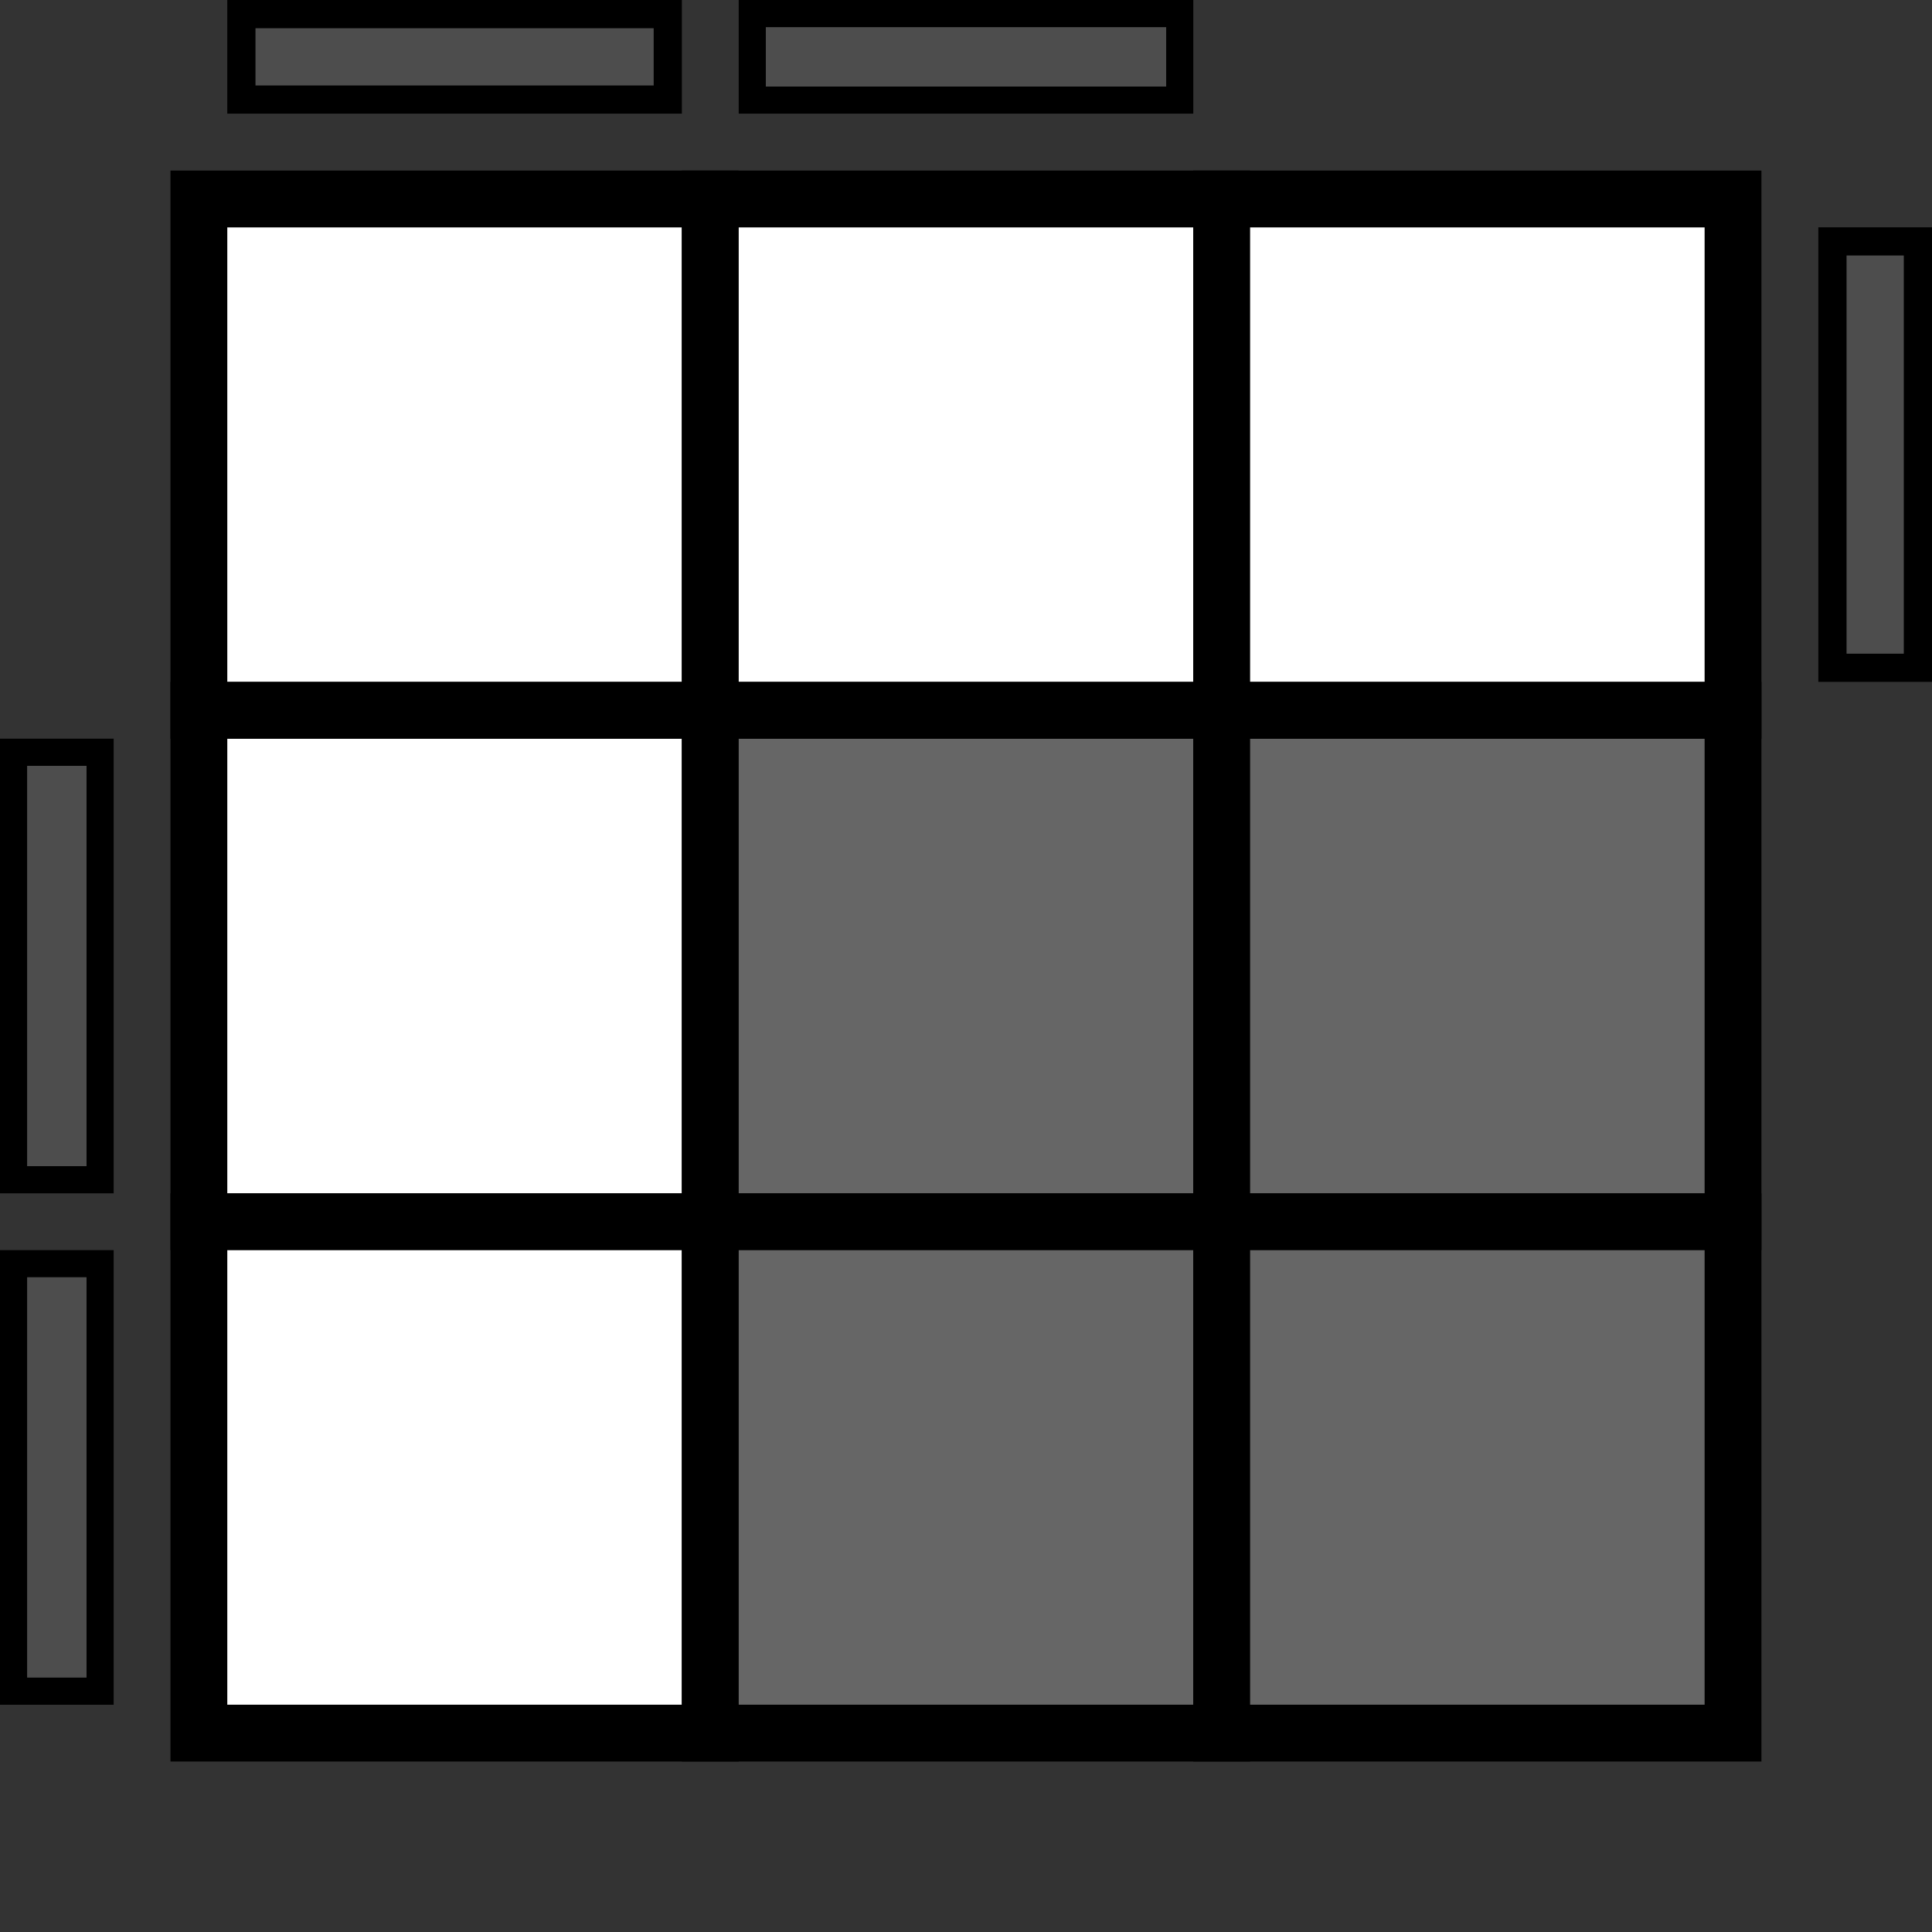 <?xml version="1.0" encoding="UTF-8" standalone="no"?>
<!-- Created with Inkscape (http://www.inkscape.org/) -->

<svg
   xmlns:dc="http://purl.org/dc/elements/1.1/"
   xmlns:cc="http://creativecommons.org/ns#"
   xmlns:rdf="http://www.w3.org/1999/02/22-rdf-syntax-ns#"
   xmlns:svg="http://www.w3.org/2000/svg"
   xmlns="http://www.w3.org/2000/svg"
   xmlns:sodipodi="http://sodipodi.sourceforge.net/DTD/sodipodi-0.dtd"
   xmlns:inkscape="http://www.inkscape.org/namespaces/inkscape"
   width="100"
   height="100"
   viewBox="0 0 100 100"
   id="svg2"
   version="1.1"
   inkscape:version="0.91 r13725"
   sodipodi:docname="5.svg">
  <rect x="0" y="0" width="100" height="100" fill="#333333" stroke="none"/>
  <defs
     id="defs4" />
  <sodipodi:namedview
     id="base"
     pagecolor="#ffffff"
     bordercolor="#666666"
     borderopacity="1.0"
     inkscape:pageopacity="0.0"
     inkscape:pageshadow="2"
     inkscape:zoom="2.8284272"
     inkscape:cx="46.068589"
     inkscape:cy="67.894625"
     inkscape:document-units="in"
     inkscape:current-layer="layer1"
     showgrid="false"
     units="px"
     inkscape:window-width="1188"
     inkscape:window-height="706"
     inkscape:window-x="1075"
     inkscape:window-y="259"
     inkscape:window-maximized="0" />
  <g
     inkscape:label="Layer 1"
     inkscape:groupmode="layer"
     id="layer1"
     transform="translate(0,-952.362)">
    <rect
       style="opacity:1;fill:#ffffff;fill-opacity:1;fill-rule:nonzero;stroke:#000000;stroke-width:2.941;stroke-linecap:round;stroke-linejoin:miter;stroke-miterlimit:4;stroke-dasharray:none;stroke-dashoffset:128.518;stroke-opacity:1"
       id="rect4136-4-3"
       width="26.466"
       height="26.466"
       x="10.294"
       y="962.661" />
    <rect
       style="opacity:1;fill:#ffffff;fill-opacity:1;fill-rule:nonzero;stroke:#000000;stroke-width:2.941;stroke-linecap:round;stroke-linejoin:miter;stroke-miterlimit:4;stroke-dasharray:none;stroke-dashoffset:128.518;stroke-opacity:1"
       id="rect4136-8-5-5"
       width="26.466"
       height="26.466"
       x="36.765"
       y="962.661" />
    <rect
       style="opacity:1;fill:#ffffff;fill-opacity:1;fill-rule:nonzero;stroke:#000000;stroke-width:2.941;stroke-linecap:round;stroke-linejoin:miter;stroke-miterlimit:4;stroke-dasharray:none;stroke-dashoffset:128.518;stroke-opacity:1"
       id="rect4136-3-0-0"
       width="26.466"
       height="26.466"
       x="63.235"
       y="962.661" />
    <rect
       style="opacity:1;fill:#ffffff;fill-opacity:1;fill-rule:nonzero;stroke:#000000;stroke-width:2.941;stroke-linecap:round;stroke-linejoin:miter;stroke-miterlimit:4;stroke-dasharray:none;stroke-dashoffset:128.518;stroke-opacity:1"
       id="rect4136-5-1-9"
       width="26.466"
       height="26.466"
       x="10.294"
       y="989.131" />
    <rect
       style="opacity:1;fill:#666666;fill-opacity:1;fill-rule:nonzero;stroke:#000000;stroke-width:2.941;stroke-linecap:round;stroke-linejoin:miter;stroke-miterlimit:4;stroke-dasharray:none;stroke-dashoffset:128.518;stroke-opacity:1"
       id="rect4136-8-3-8-8"
       width="26.466"
       height="26.466"
       x="36.765"
       y="989.131" />
    <rect
       style="opacity:1;fill:#666666;fill-opacity:1;fill-rule:nonzero;stroke:#000000;stroke-width:2.941;stroke-linecap:round;stroke-linejoin:miter;stroke-miterlimit:4;stroke-dasharray:none;stroke-dashoffset:128.518;stroke-opacity:1"
       id="rect4136-3-4-4-9"
       width="26.466"
       height="26.466"
       x="63.235"
       y="989.131" />
    <rect
       style="opacity:1;fill:#ffffff;fill-opacity:1;fill-rule:nonzero;stroke:#000000;stroke-width:2.941;stroke-linecap:round;stroke-linejoin:miter;stroke-miterlimit:4;stroke-dasharray:none;stroke-dashoffset:128.518;stroke-opacity:1"
       id="rect4136-2-4-3"
       width="26.466"
       height="26.466"
       x="10.294"
       y="1015.602" />
    <rect
       style="opacity:1;fill:#666666;fill-opacity:1;fill-rule:nonzero;stroke:#000000;stroke-width:2.941;stroke-linecap:round;stroke-linejoin:miter;stroke-miterlimit:4;stroke-dasharray:none;stroke-dashoffset:128.518;stroke-opacity:1"
       id="rect4136-8-38-7-9"
       width="26.466"
       height="26.466"
       x="36.765"
       y="1015.602" />
    <rect
       style="opacity:1;fill:#666666;fill-opacity:1;fill-rule:nonzero;stroke:#000000;stroke-width:2.941;stroke-linecap:round;stroke-linejoin:miter;stroke-miterlimit:4;stroke-dasharray:none;stroke-dashoffset:128.518;stroke-opacity:1"
       id="rect4136-3-2-0-2"
       width="26.466"
       height="26.466"
       x="63.235"
       y="1015.602" />
    <rect
       style="opacity:1;fill:#4d4d4d;fill-opacity:1;fill-rule:nonzero;stroke:#000000;stroke-width:1.46;stroke-linecap:round;stroke-linejoin:miter;stroke-miterlimit:4;stroke-dasharray:none;stroke-dashoffset:128.518;stroke-opacity:1"
       id="rect4300-34-7-0"
       width="22.07"
       height="4.423"
       x="12.494"
       y="953.092" />
    <rect
       style="opacity:1;fill:#4d4d4d;fill-opacity:1;fill-rule:nonzero;stroke:#000000;stroke-width:1.404;stroke-linecap:round;stroke-linejoin:miter;stroke-miterlimit:4;stroke-dasharray:none;stroke-dashoffset:128.518;stroke-opacity:1"
       id="rect4300-3-8-5-1"
       width="22.126"
       height="4.479"
       x="38.937"
       y="953.064" />
    <rect
       style="opacity:1;fill:#4d4d4d;fill-opacity:1;fill-rule:nonzero;stroke:#000000;stroke-width:1.46;stroke-linecap:round;stroke-linejoin:miter;stroke-miterlimit:4;stroke-dasharray:none;stroke-dashoffset:128.518;stroke-opacity:1"
       id="rect4300-34-6-0-2"
       width="22.07"
       height="4.423"
       x="-986.926"
       y="94.847"
       transform="matrix(0,-1,1,0,0,0)" />
    <rect
       style="opacity:1;fill:#4d4d4d;fill-opacity:1;fill-rule:nonzero;stroke:#000000;stroke-width:1.404;stroke-linecap:round;stroke-linejoin:miter;stroke-miterlimit:4;stroke-dasharray:none;stroke-dashoffset:128.518;stroke-opacity:1"
       id="rect4300-3-8-0-5-3-2"
       width="22.126"
       height="4.479"
       x="-1013.425"
       y="0.702"
       transform="matrix(0,-1,1,0,0,0)" />
    <rect
       style="opacity:1;fill:#4d4d4d;fill-opacity:1;fill-rule:nonzero;stroke:#000000;stroke-width:1.404;stroke-linecap:round;stroke-linejoin:miter;stroke-miterlimit:4;stroke-dasharray:none;stroke-dashoffset:128.518;stroke-opacity:1"
       id="rect4300-3-6-9-2-7-5-2"
       width="22.126"
       height="4.479"
       x="-1039.896"
       y="0.702"
       transform="matrix(0,-1,1,0,0,0)" />
    <flowRoot
       xml:space="preserve"
       id="flowRoot4621"
       style="font-style:normal;font-variant:normal;font-weight:normal;font-stretch:normal;font-size:30px;line-height:125%;font-family:'Noto Sans';-inkscape-font-specification:'Noto Sans';text-align:start;letter-spacing:0px;word-spacing:0px;writing-mode:lr-tb;text-anchor:start;fill:#000000;fill-opacity:1;stroke:none;stroke-width:1px;stroke-linecap:butt;stroke-linejoin:miter;stroke-opacity:1"
       transform="translate(0,62.362)"><flowRegion
         id="flowRegion4623"><rect
           id="rect4625"
           width="167.584"
           height="42.426"
           x="73.539"
           y="25.506"
           style="font-style:normal;font-variant:normal;font-weight:normal;font-stretch:normal;font-size:30px;font-family:'Noto Sans';-inkscape-font-specification:'Noto Sans'" /></flowRegion><flowPara
         id="flowPara4627" /></flowRoot>  </g>
</svg>
